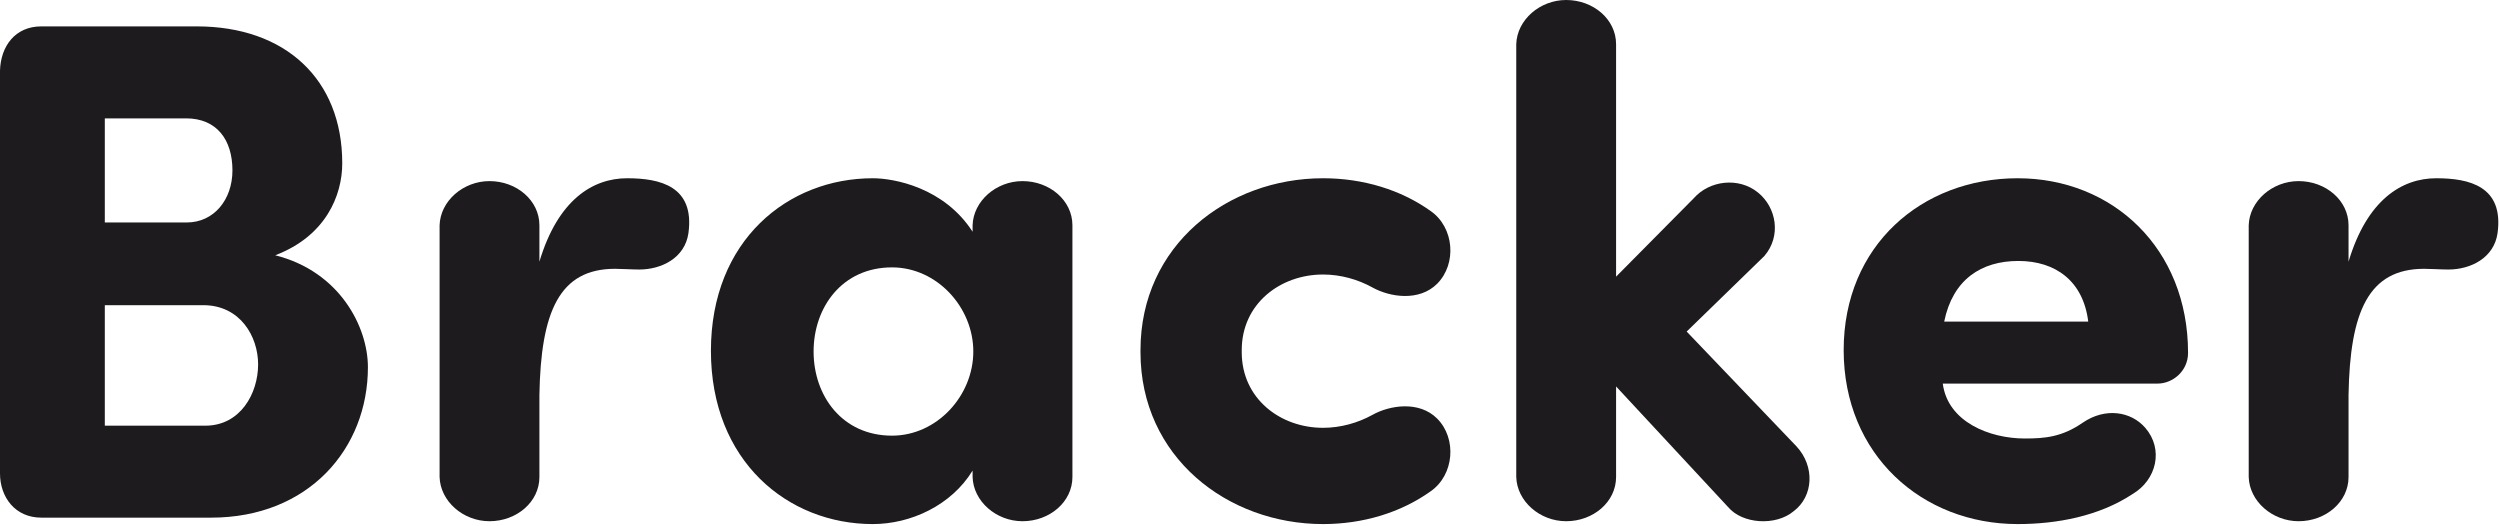 <svg width="361" height="76" viewBox="0 0 361 76" fill="none" xmlns="http://www.w3.org/2000/svg">
<path d="M30.476 74.749C44.582 74.749 53.127 64.762 53.127 53.025C53.127 47.259 49.112 39.228 39.743 36.86C47.053 34.08 49.421 28.212 49.421 23.578C49.421 11.429 41.184 3.81 28.417 3.81H5.972C2.162 3.81 0.103 6.693 0 10.194V68.366C0 71.764 2.162 74.749 5.972 74.749H30.476ZM15.135 32.124V17.092H26.873C31.3 17.092 33.565 20.181 33.565 24.608C33.565 28.829 30.888 32.124 26.976 32.124H15.135ZM29.344 44.067C34.697 44.067 37.272 48.598 37.272 52.613C37.272 56.834 34.698 61.468 29.652 61.468H15.135V44.067H29.344Z" fill="#1E1B1E"/>
<path d="M90.555 25.74C85.613 25.74 80.568 28.829 77.891 37.786V32.535C77.891 28.932 74.597 26.152 70.684 26.152C66.875 26.152 63.58 29.035 63.477 32.535V68.88C63.58 72.381 66.875 75.264 70.684 75.264C74.597 75.264 77.891 72.484 77.891 68.88V57.04C78.097 44.993 80.774 38.816 88.805 38.816C89.732 38.816 91.276 38.919 92.306 38.919C95.498 38.919 98.895 37.272 99.41 33.668C100.337 26.872 95.292 25.74 90.555 25.74Z" fill="#1E1B1E"/>
<path d="M140.443 33.462C136.325 27.078 129.118 25.74 126.029 25.74C113.777 25.74 102.657 34.697 102.657 50.656C102.657 66.615 113.777 75.676 126.029 75.676C131.486 75.676 137.355 72.999 140.443 67.954V68.88C140.546 72.381 143.841 75.264 147.651 75.264C151.563 75.264 154.858 72.484 154.858 68.88V32.535C154.858 28.932 151.563 26.152 147.651 26.152C143.841 26.152 140.546 29.035 140.443 32.535V33.462ZM117.483 50.759C117.483 44.376 121.602 38.61 128.809 38.61C135.295 38.61 140.546 44.376 140.546 50.759C140.546 57.143 135.295 62.909 128.809 62.909C121.602 62.909 117.483 57.143 117.483 50.759Z" fill="#1E1B1E"/>
<path d="M179.307 50.862V50.553C179.307 43.861 184.867 39.64 191.045 39.64C193.619 39.64 196.09 40.36 198.149 41.493C200.723 42.934 204.945 43.552 207.519 40.978C210.401 38.095 209.99 32.844 206.592 30.476C202.268 27.387 196.811 25.74 191.045 25.74C177.248 25.74 164.687 35.418 164.687 50.553V50.862C164.687 65.997 177.248 75.676 191.045 75.676C196.811 75.676 202.268 74.028 206.592 70.939C209.99 68.571 210.401 63.32 207.519 60.438C204.945 57.864 200.723 58.481 198.149 59.923C196.09 61.055 193.619 61.776 191.045 61.776C184.867 61.776 179.307 57.555 179.307 50.862Z" fill="#1E1B1E"/>
<path d="M249.526 73.205C251.586 75.676 256.425 75.984 258.999 73.822C261.881 71.66 262.087 67.336 259.41 64.453L243.555 47.876L254.777 36.963C257.248 34.08 256.528 29.961 253.851 27.799C251.071 25.534 246.849 26.049 244.584 28.623L233.362 39.949V6.384C233.362 2.78 230.067 0 226.154 0C222.345 0 219.05 2.883 218.947 6.384V68.88C219.05 72.381 222.345 75.264 226.154 75.264C230.067 75.264 233.362 72.484 233.362 68.88V55.804L249.526 73.205Z" fill="#1E1B1E"/>
<path d="M280.743 46.435C281.979 40.36 286.097 37.683 291.451 37.683C296.805 37.683 300.82 40.566 301.541 46.435H280.743ZM309.778 61.776C307.719 59.408 304.012 58.79 300.717 61.055C297.731 63.114 295.26 63.32 292.378 63.32C287.332 63.32 281.258 60.952 280.537 55.392H311.528C313.793 55.392 315.955 53.539 315.955 50.965C315.955 35.83 305.042 25.74 291.348 25.74C277.551 25.74 266.226 35.418 266.226 50.553C266.226 65.689 277.551 75.676 291.348 75.676C297.011 75.676 303.085 74.543 307.925 71.351C311.425 69.292 312.455 64.865 309.778 61.776Z" fill="#1E1B1E"/>
<path d="M351.793 25.74C346.851 25.74 341.806 28.829 339.129 37.786V32.535C339.129 28.932 335.834 26.152 331.921 26.152C328.112 26.152 324.817 29.035 324.714 32.535V68.88C324.817 72.381 328.112 75.264 331.921 75.264C335.834 75.264 339.129 72.484 339.129 68.88V57.04C339.335 44.993 342.012 38.816 350.042 38.816C350.969 38.816 352.513 38.919 353.543 38.919C356.735 38.919 360.133 37.272 360.647 33.668C361.574 26.872 356.529 25.74 351.793 25.74Z" fill="#1E1B1E"/>
</svg>
